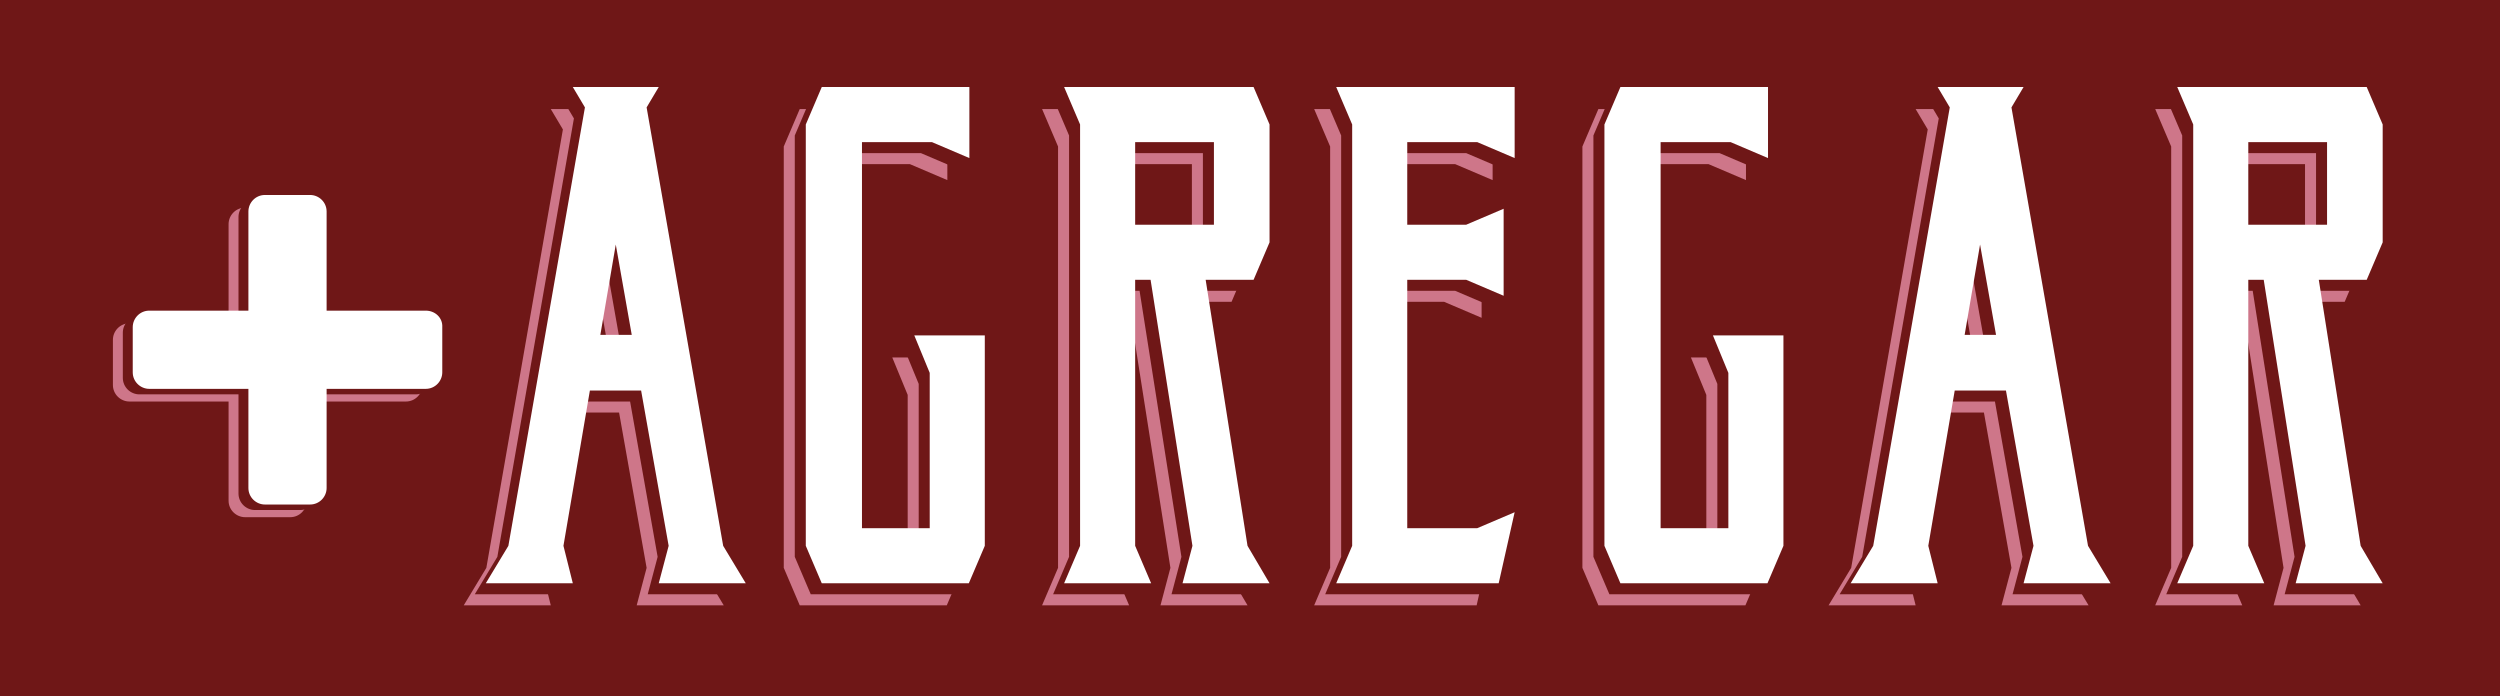 <?xml version="1.0" encoding="utf-8"?>
<!-- Generator: Adobe Illustrator 19.1.0, SVG Export Plug-In . SVG Version: 6.00 Build 0)  -->
<svg version="1.1" id="Layer_1" xmlns="http://www.w3.org/2000/svg" xmlns:xlink="http://www.w3.org/1999/xlink" x="0px" y="0px"
	 viewBox="938 1414.8 453.9 126.4" style="enable-background:new 938 1414.8 453.9 126.4;" xml:space="preserve">
<style type="text/css">
	.st0{fill:#6F1717;}
	.st1{fill:#CE7689;}
	.st2{fill:#FFFFFF;}
</style>
<g>
	<g>
		<rect x="938" y="1414.8" class="st0" width="453.9" height="126.4"/>
	</g>
	<g>
		<path class="st1" d="M1038,1524.7h-15.8l4.1-6.8l13.9-79.6l-2.2-3.7h15.6l-2.2,3.7l13.9,79.6l4.1,6.8h-15.8l1.8-6.8l-5-28.2h-9.3
			l-4.8,28.2L1038,1524.7z M1043,1479.6h5.7l-2.9-16.4L1043,1479.6z"/>
		<path class="st1" d="M1110,1434.6v12.9l-6.8-2.9h-12.7v70.1h12.3v-28.2l-2.8-6.8h12.8v38.2l-2.9,6.8h-26.7l-2.9-6.8v-76.5l2.9-6.8
			H1110z"/>
		<path class="st1" d="M1160.5,1517.9l4,6.8h-15.8l1.8-6.8l-7.6-48.3h-2.8v48.3l2.9,6.8h-15.8l2.9-6.8v-76.5l-2.9-6.8h34.4l2.9,6.8
			v21.4l-2.9,6.8h-8.7L1160.5,1517.9z M1140.1,1444.6v15h14.3v-15H1140.1z"/>
		<path class="st1" d="M1176.6,1524.7l2.9-6.8v-76.5l-2.9-6.8h32.4v12.9l-6.8-2.9h-12.7v15h10.7l6.8-2.9v15.8l-6.8-2.9h-10.7v45.1
			h12.7l6.8-2.9l-2.9,12.9H1176.6z"/>
		<path class="st1" d="M1255,1434.6v12.9l-6.8-2.9h-12.7v70.1h12.3v-28.2l-2.8-6.8h12.8v38.2l-2.9,6.8h-26.7l-2.9-6.8v-76.5l2.9-6.8
			H1255z"/>
		<path class="st1" d="M1285.8,1524.7H1270l4.1-6.8l13.9-79.6l-2.2-3.7h15.6l-2.2,3.7l13.9,79.6l4.1,6.8h-15.8l1.8-6.8l-5-28.2h-9.3
			l-4.8,28.2L1285.8,1524.7z M1290.7,1479.6h5.7l-2.9-16.4L1290.7,1479.6z"/>
		<path class="st1" d="M1362.6,1517.9l4,6.8h-15.8l1.8-6.8l-7.6-48.3h-2.8v48.3l2.9,6.8h-15.8l2.9-6.8v-76.5l-2.9-6.8h34.4l2.9,6.8
			v21.4l-2.9,6.8h-8.7L1362.6,1517.9z M1342.2,1444.6v15h14.3v-15H1342.2z"/>
	</g>
	<g>
		<path class="st0" d="M1040,1522.7h-15.8l4.1-6.8l13.9-79.6l-2.2-3.7h15.6l-2.2,3.7l13.9,79.6l4.1,6.8h-15.8l1.8-6.8l-5-28.2h-9.3
			l-4.8,28.2L1040,1522.7z M1045,1477.6h5.7l-2.9-16.4L1045,1477.6z"/>
		<path class="st0" d="M1112,1432.6v12.9l-6.8-2.9h-12.7v70.1h12.3v-28.2l-2.8-6.8h12.8v38.2l-2.9,6.8h-26.7l-2.9-6.8v-76.5l2.9-6.8
			H1112z"/>
		<path class="st0" d="M1162.5,1515.9l4,6.8h-15.8l1.8-6.8l-7.6-48.3h-2.8v48.3l2.9,6.8h-15.8l2.9-6.8v-76.5l-2.9-6.8h34.4l2.9,6.8
			v21.4l-2.9,6.8h-8.7L1162.5,1515.9z M1142.1,1442.6v15h14.3v-15H1142.1z"/>
		<path class="st0" d="M1178.6,1522.7l2.9-6.8v-76.5l-2.9-6.8h32.4v12.9l-6.8-2.9h-12.7v15h10.7l6.8-2.9v15.8l-6.8-2.9h-10.7v45.1
			h12.7l6.8-2.9l-2.9,12.9H1178.6z"/>
		<path class="st0" d="M1257,1432.6v12.9l-6.8-2.9h-12.7v70.1h12.3v-28.2l-2.8-6.8h12.8v38.2l-2.9,6.8h-26.7l-2.9-6.8v-76.5l2.9-6.8
			H1257z"/>
		<path class="st0" d="M1287.8,1522.7H1272l4.1-6.8l13.9-79.6l-2.2-3.7h15.6l-2.2,3.7l13.9,79.6l4.1,6.8h-15.8l1.8-6.8l-5-28.2h-9.3
			l-4.8,28.2L1287.8,1522.7z M1292.7,1477.6h5.7l-2.9-16.4L1292.7,1477.6z"/>
		<path class="st0" d="M1364.6,1515.9l4,6.8h-15.8l1.8-6.8l-7.6-48.3h-2.8v48.3l2.9,6.8h-15.8l2.9-6.8v-76.5l-2.9-6.8h34.4l2.9,6.8
			v21.4l-2.9,6.8h-8.7L1364.6,1515.9z M1344.2,1442.6v15h14.3v-15H1344.2z"/>
	</g>
	<g>
		<path class="st2" d="M1042,1520.7h-15.8l4.1-6.8l13.9-79.6l-2.2-3.7h15.6l-2.2,3.7l13.9,79.6l4.1,6.8h-15.8l1.8-6.8l-5-28.2h-9.3
			l-4.8,28.2L1042,1520.7z M1047,1475.6h5.7l-2.9-16.4L1047,1475.6z"/>
		<path class="st2" d="M1114,1430.6v12.9l-6.8-2.9h-12.7v70.1h12.3v-28.2l-2.8-6.8h12.8v38.2l-2.9,6.8h-26.7l-2.9-6.8v-76.5l2.9-6.8
			H1114z"/>
		<path class="st2" d="M1164.5,1513.9l4,6.8h-15.8l1.8-6.8l-7.6-48.3h-2.8v48.3l2.9,6.8h-15.8l2.9-6.8v-76.5l-2.9-6.8h34.4l2.9,6.8
			v21.4l-2.9,6.8h-8.7L1164.5,1513.9z M1144.1,1440.6v15h14.3v-15H1144.1z"/>
		<path class="st2" d="M1180.6,1520.7l2.9-6.8v-76.5l-2.9-6.8h32.4v12.9l-6.8-2.9h-12.7v15h10.7l6.8-2.9v15.8l-6.8-2.9h-10.7v45.1
			h12.7l6.8-2.9l-2.9,12.9H1180.6z"/>
		<path class="st2" d="M1259,1430.6v12.9l-6.8-2.9h-12.7v70.1h12.3v-28.2l-2.8-6.8h12.8v38.2l-2.9,6.8h-26.7l-2.9-6.8v-76.5l2.9-6.8
			H1259z"/>
		<path class="st2" d="M1289.8,1520.7H1274l4.1-6.8l13.9-79.6l-2.2-3.7h15.6l-2.2,3.7l13.9,79.6l4.1,6.8h-15.8l1.8-6.8l-5-28.2h-9.3
			l-4.8,28.2L1289.8,1520.7z M1294.7,1475.6h5.7l-2.9-16.4L1294.7,1475.6z"/>
		<path class="st2" d="M1366.6,1513.9l4,6.8h-15.8l1.8-6.8l-7.6-48.3h-2.8v48.3l2.9,6.8h-15.8l2.9-6.8v-76.5l-2.9-6.8h34.4l2.9,6.8
			v21.4l-2.9,6.8h-8.7L1366.6,1513.9z M1346.2,1440.6v15h14.3v-15H1346.2z"/>
	</g>
	<g>
		<g>
			<path class="st1" d="M1011.7,1473.5h-18v-18c0-1.7-1.4-3-3-3h-8.2c-1.7,0-3,1.4-3,3v18h-18c-1.7,0-3,1.4-3,3v8.2c0,1.7,1.4,3,3,3
				h18v18c0,1.7,1.4,3,3,3h8.2c1.7,0,3-1.4,3-3v-18h18c1.7,0,3-1.4,3-3v-8.2C1014.7,1474.8,1013.4,1473.5,1011.7,1473.5z"/>
		</g>
		<g>
			<path class="st0" d="M1013.5,1472.2h-18v-18c0-1.7-1.4-3-3-3h-8.2c-1.7,0-3,1.4-3,3v18h-18c-1.7,0-3,1.4-3,3v8.2c0,1.7,1.4,3,3,3
				h18v18c0,1.7,1.4,3,3,3h8.2c1.7,0,3-1.4,3-3v-18h18c1.7,0,3-1.4,3-3v-8.2C1016.6,1473.6,1015.2,1472.2,1013.5,1472.2z"/>
		</g>
		<g>
			<path class="st2" d="M1015.3,1471.2h-18v-18c0-1.7-1.4-3-3-3h-8.2c-1.7,0-3,1.4-3,3v18h-18c-1.7,0-3,1.4-3,3v8.2c0,1.7,1.4,3,3,3
				h18v18c0,1.7,1.4,3,3,3h8.2c1.7,0,3-1.4,3-3v-18h18c1.7,0,3-1.4,3-3v-8.2C1018.4,1472.5,1017,1471.2,1015.3,1471.2z"/>
		</g>
	</g>
</g>
</svg>
